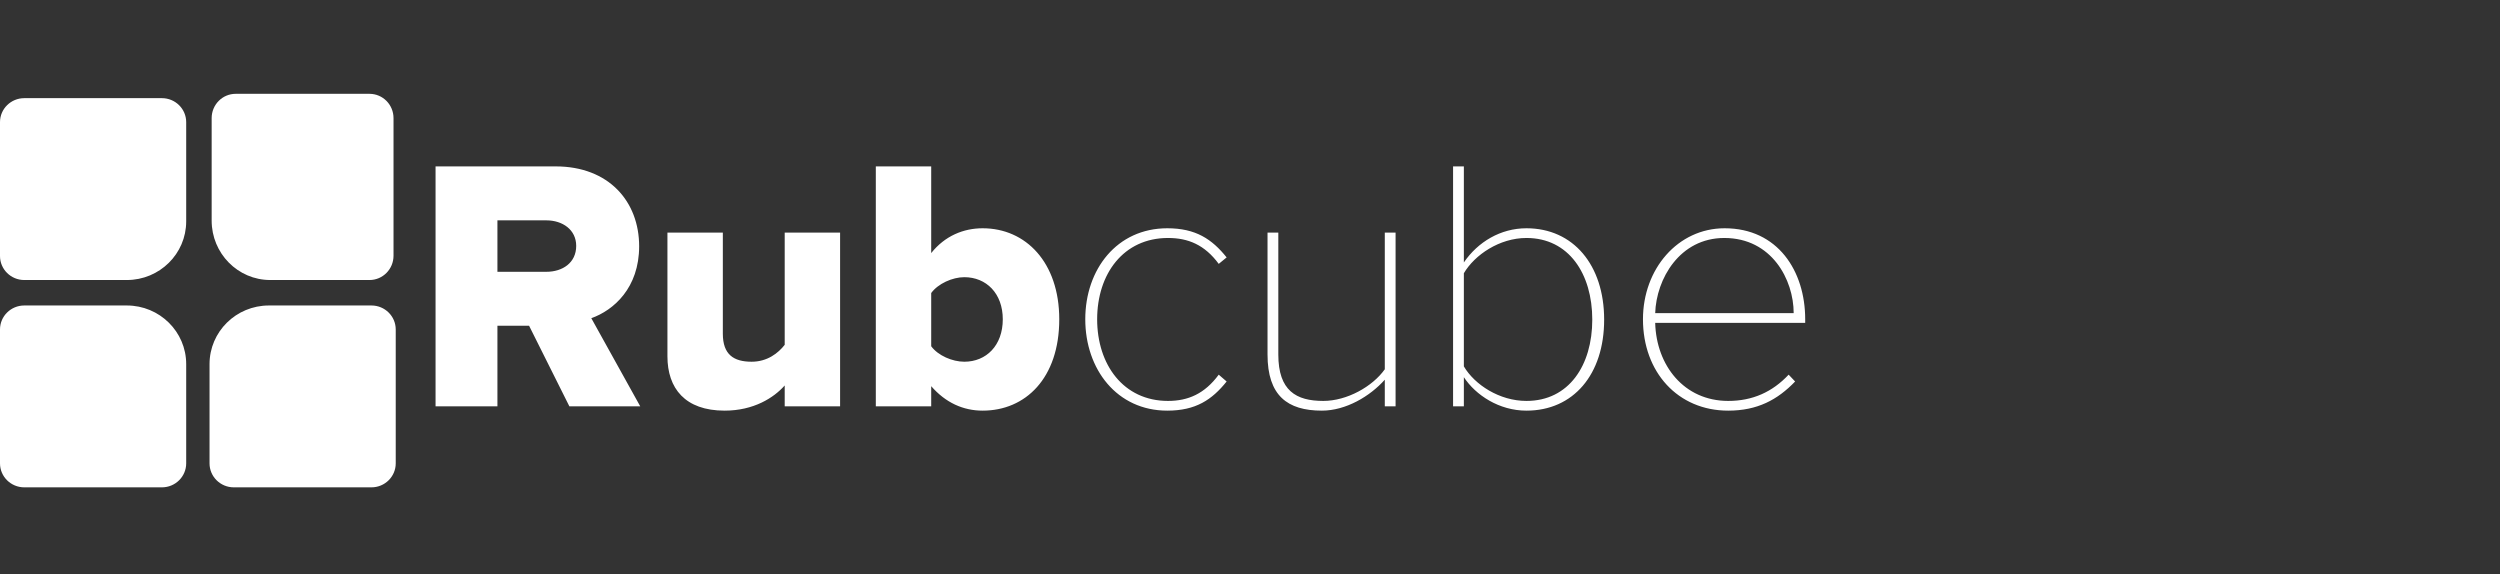 <svg width="270" height="62" viewBox="0 0 270 62" fill="none" xmlns="http://www.w3.org/2000/svg">
<rect x="0" y="0" width="270" height="62" fill="#333333" stroke="none"/>
<path d="M2.624 30.242C1.175 30.242 5.06862e-08 29.082 1.13211e-07 27.652L7.45334e-07 13.19C8.07859e-07 11.76 1.175 10.601 2.624 10.601L17.485 10.601C18.934 10.601 20.109 11.76 20.109 13.19L20.109 23.911C20.109 27.407 17.237 30.242 13.695 30.242L2.624 30.242Z" fill="white"/>
<path d="M22.859 12.757C22.859 11.308 24.018 10.133 25.449 10.133H39.91C41.34 10.133 42.5 11.308 42.5 12.757V27.618C42.5 29.067 41.34 30.242 39.91 30.242H29.19C25.693 30.242 22.859 27.37 22.859 23.828V12.757Z" fill="white"/>
<path d="M2.624 32.992C1.175 32.992 5.06862e-08 34.151 1.13211e-07 35.582L7.45334e-07 50.043C8.07859e-07 51.473 1.175 52.633 2.624 52.633L17.485 52.633C18.934 52.633 20.109 51.473 20.109 50.043L20.109 39.323C20.109 35.826 17.237 32.992 13.695 32.992L2.624 32.992Z" fill="white"/>
<path d="M40.114 32.992C41.564 32.992 42.739 34.151 42.739 35.582L42.739 50.043C42.739 51.473 41.564 52.633 40.114 52.633L25.254 52.633C23.804 52.633 22.63 51.473 22.63 50.043L22.63 39.323C22.63 35.826 25.501 32.992 29.044 32.992L40.114 32.992Z" fill="white"/>
<path d="M69.145 43.883L63.861 34.365C66.27 33.51 69.028 31.102 69.028 26.595C69.028 21.778 65.765 17.971 60.016 17.971H47.04V43.883H53.722V35.181H57.141L61.492 43.883H69.145ZM59.005 29.354H53.722V23.798H59.005C60.754 23.798 62.23 24.808 62.23 26.556C62.23 28.382 60.754 29.354 59.005 29.354ZM90.73 43.883V25.119H84.748V37.24C84.048 38.133 82.883 39.066 81.174 39.066C79.231 39.066 78.066 38.289 78.066 36.035V25.119H72.083V38.483C72.083 41.94 73.987 44.349 78.26 44.349C81.407 44.349 83.582 42.95 84.748 41.63V43.883H90.73ZM100.57 37.395V31.646C101.309 30.636 102.862 29.936 104.144 29.936C106.514 29.936 108.301 31.684 108.301 34.481C108.301 37.317 106.514 39.066 104.144 39.066C102.862 39.066 101.309 38.405 100.57 37.395ZM100.57 43.883V41.707C102.124 43.494 104.028 44.349 106.126 44.349C110.749 44.349 114.4 40.853 114.4 34.481C114.4 28.343 110.788 24.653 106.126 24.653C104.067 24.653 102.047 25.469 100.57 27.333V17.971H94.588V43.883H100.57ZM126.067 44.349C129.136 44.349 130.885 43.184 132.477 41.202L131.623 40.464C130.108 42.523 128.321 43.3 126.145 43.3C121.328 43.3 118.492 39.376 118.492 34.481C118.492 29.587 121.328 25.702 126.145 25.702C128.321 25.702 130.108 26.44 131.623 28.499L132.477 27.8C130.885 25.818 129.136 24.653 126.067 24.653C120.629 24.653 117.21 29.082 117.21 34.481C117.21 39.881 120.629 44.349 126.067 44.349ZM150.723 43.883V25.119H149.558V39.881C148.237 41.746 145.478 43.3 142.914 43.3C140.001 43.3 138.058 42.212 138.058 38.289V25.119H136.893V38.289C136.893 42.717 139.03 44.349 142.759 44.349C145.362 44.349 147.965 42.795 149.558 41.008V43.883H150.723ZM158.097 39.571V29.509C159.263 27.528 161.943 25.702 164.857 25.702C169.441 25.702 171.966 29.587 171.966 34.52C171.966 39.454 169.441 43.3 164.857 43.3C161.943 43.3 159.263 41.552 158.097 39.571ZM158.097 43.883V40.736C159.379 42.678 161.904 44.349 164.857 44.349C169.907 44.349 173.248 40.464 173.248 34.52C173.248 28.615 169.907 24.653 164.857 24.653C162.06 24.653 159.612 26.129 158.097 28.343V17.971H156.932V43.883H158.097ZM186.647 44.349C189.794 44.349 191.969 43.184 193.873 41.202L193.174 40.464C191.425 42.329 189.289 43.3 186.647 43.3C181.869 43.3 178.877 39.454 178.761 34.87H194.961V34.481C194.961 29.276 192.008 24.653 186.259 24.653C181.208 24.653 177.44 29.043 177.44 34.481C177.44 40.192 181.208 44.349 186.647 44.349ZM193.717 33.821H178.761C178.877 30.131 181.403 25.702 186.22 25.702C191.348 25.702 193.717 30.208 193.717 33.821Z" fill="white"/>
</svg>
